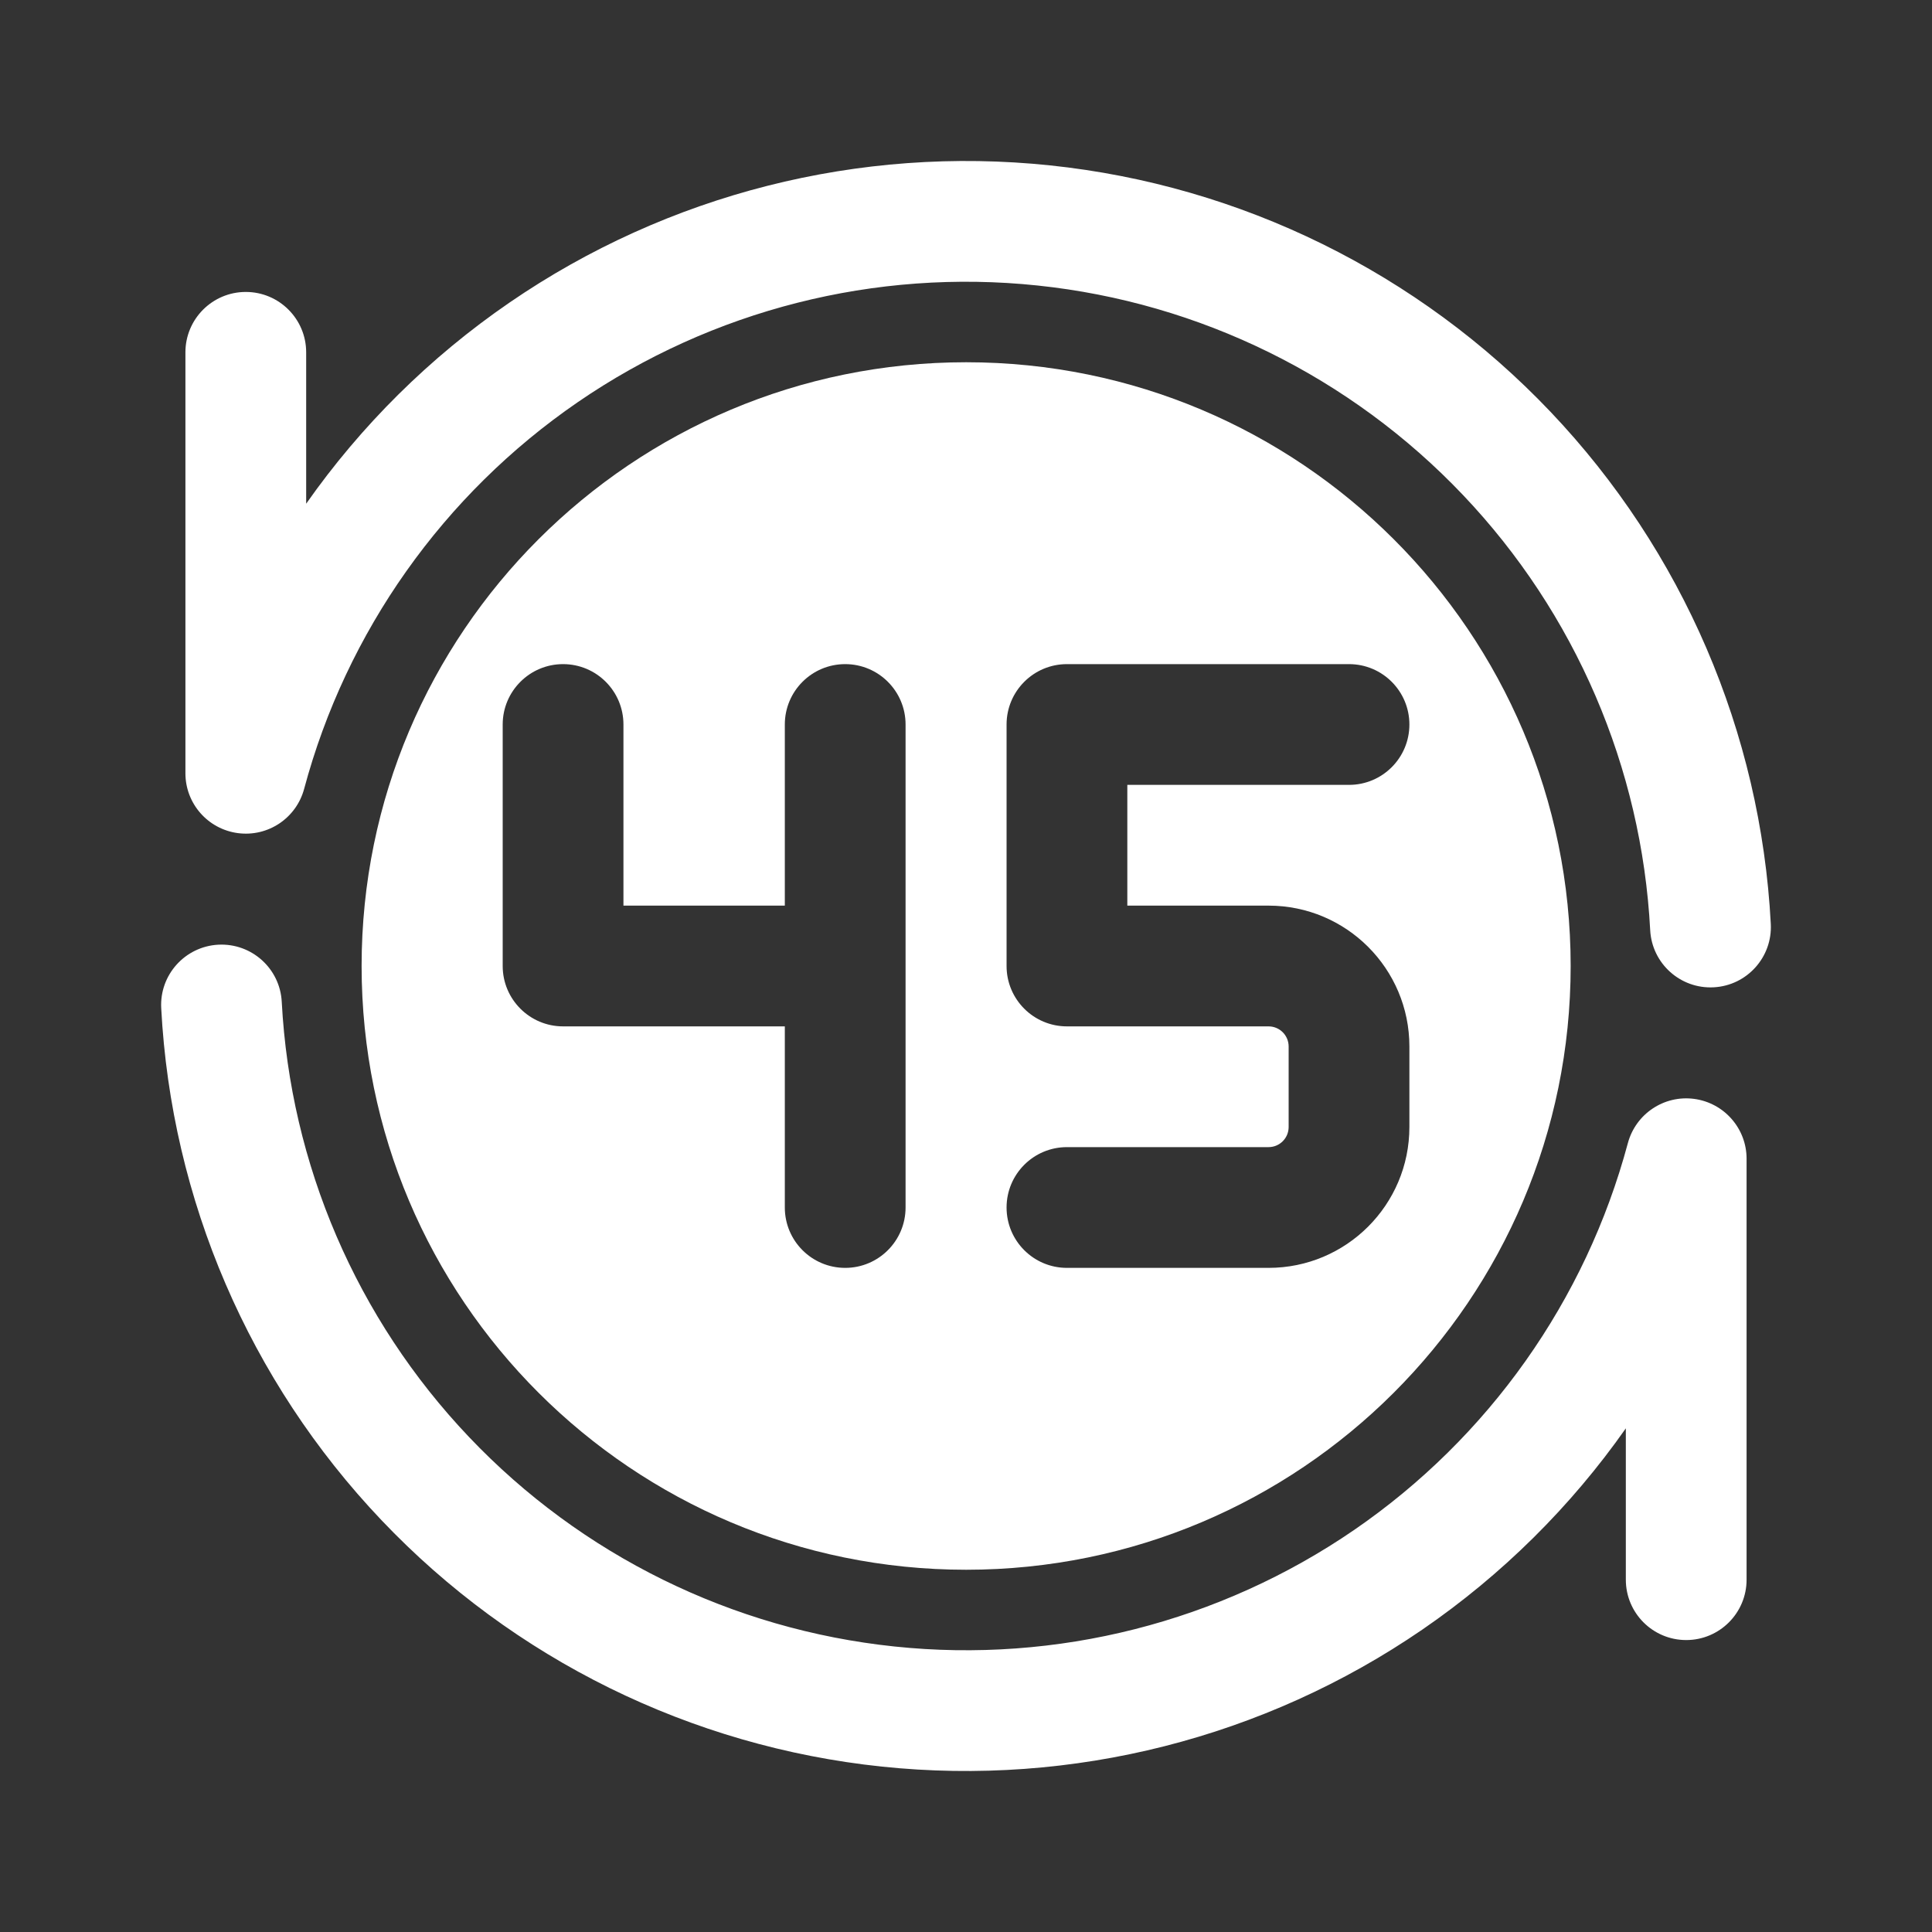 <svg width="36" height="36" viewBox="0 0 36 36" fill="none" xmlns="http://www.w3.org/2000/svg">
<rect x="0" y="0" width="36" height="36" fill="#333333" stroke="none"/>
<path fill-rule="evenodd" clip-rule="evenodd" d="M10.767 7.493C13.273 5.773 16.31 5.002 19.334 5.32C22.358 5.637 25.169 7.022 27.261 9.224C29.354 11.426 30.59 14.302 30.749 17.333C30.782 17.953 31.311 18.43 31.932 18.397C32.552 18.365 33.029 17.835 32.996 17.215C32.809 13.648 31.354 10.265 28.892 7.674C26.431 5.084 23.125 3.455 19.569 3.082C16.013 2.709 12.441 3.615 9.494 5.638C8.006 6.659 6.726 7.932 5.705 9.386V6.565C5.705 5.944 5.201 5.44 4.58 5.44C3.959 5.44 3.455 5.944 3.455 6.565V14.409C3.455 14.973 3.873 15.45 4.433 15.524C4.993 15.598 5.52 15.246 5.667 14.7C6.453 11.768 8.262 9.213 10.767 7.493ZM5.25 18.668C5.218 18.047 4.689 17.571 4.068 17.603C3.448 17.636 2.971 18.165 3.004 18.785C3.191 22.353 4.646 25.736 7.108 28.326C9.569 30.917 12.875 32.545 16.431 32.918C19.987 33.291 23.559 32.385 26.506 30.363C27.994 29.341 29.274 28.069 30.295 26.615V29.435C30.295 30.056 30.798 30.56 31.42 30.56C32.041 30.56 32.545 30.056 32.545 29.435V21.591C32.545 21.027 32.126 20.55 31.567 20.476C31.007 20.402 30.48 20.755 30.333 21.3C29.547 24.232 27.738 26.788 25.233 28.508C22.727 30.227 19.69 30.998 16.666 30.68C13.642 30.363 10.831 28.979 8.739 26.776C6.646 24.574 5.41 21.699 5.25 18.668Z" fill="white"/>
<path fill-rule="evenodd" clip-rule="evenodd" d="M18.003 6.75C11.782 6.75 6.738 11.787 6.738 18C6.738 24.212 11.782 29.25 18.003 29.25C24.223 29.25 29.267 24.212 29.267 18C29.267 11.787 24.223 6.75 18.003 6.75ZM18.756 13.5C18.756 12.879 19.259 12.375 19.881 12.375H25.137C25.759 12.375 26.262 12.879 26.262 13.5C26.262 14.121 25.759 14.625 25.137 14.625H21.006V16.875H23.637C25.087 16.875 26.262 18.05 26.262 19.5V21C26.262 22.45 25.087 23.625 23.637 23.625H19.881C19.259 23.625 18.756 23.121 18.756 22.5C18.756 21.879 19.259 21.375 19.881 21.375H23.637C23.845 21.375 24.012 21.207 24.012 21V19.5C24.012 19.293 23.845 19.125 23.637 19.125H19.881C19.259 19.125 18.756 18.621 18.756 18V13.5ZM11.617 13.5C11.617 12.879 11.114 12.375 10.492 12.375C9.871 12.375 9.367 12.879 9.367 13.5V18C9.367 18.621 9.871 19.125 10.492 19.125H14.624V22.5C14.624 23.121 15.127 23.625 15.749 23.625C16.37 23.625 16.874 23.121 16.874 22.5V13.5C16.874 12.879 16.37 12.375 15.749 12.375C15.127 12.375 14.624 12.879 14.624 13.5V16.875H11.617V13.5Z" fill="white"/>
</svg>
